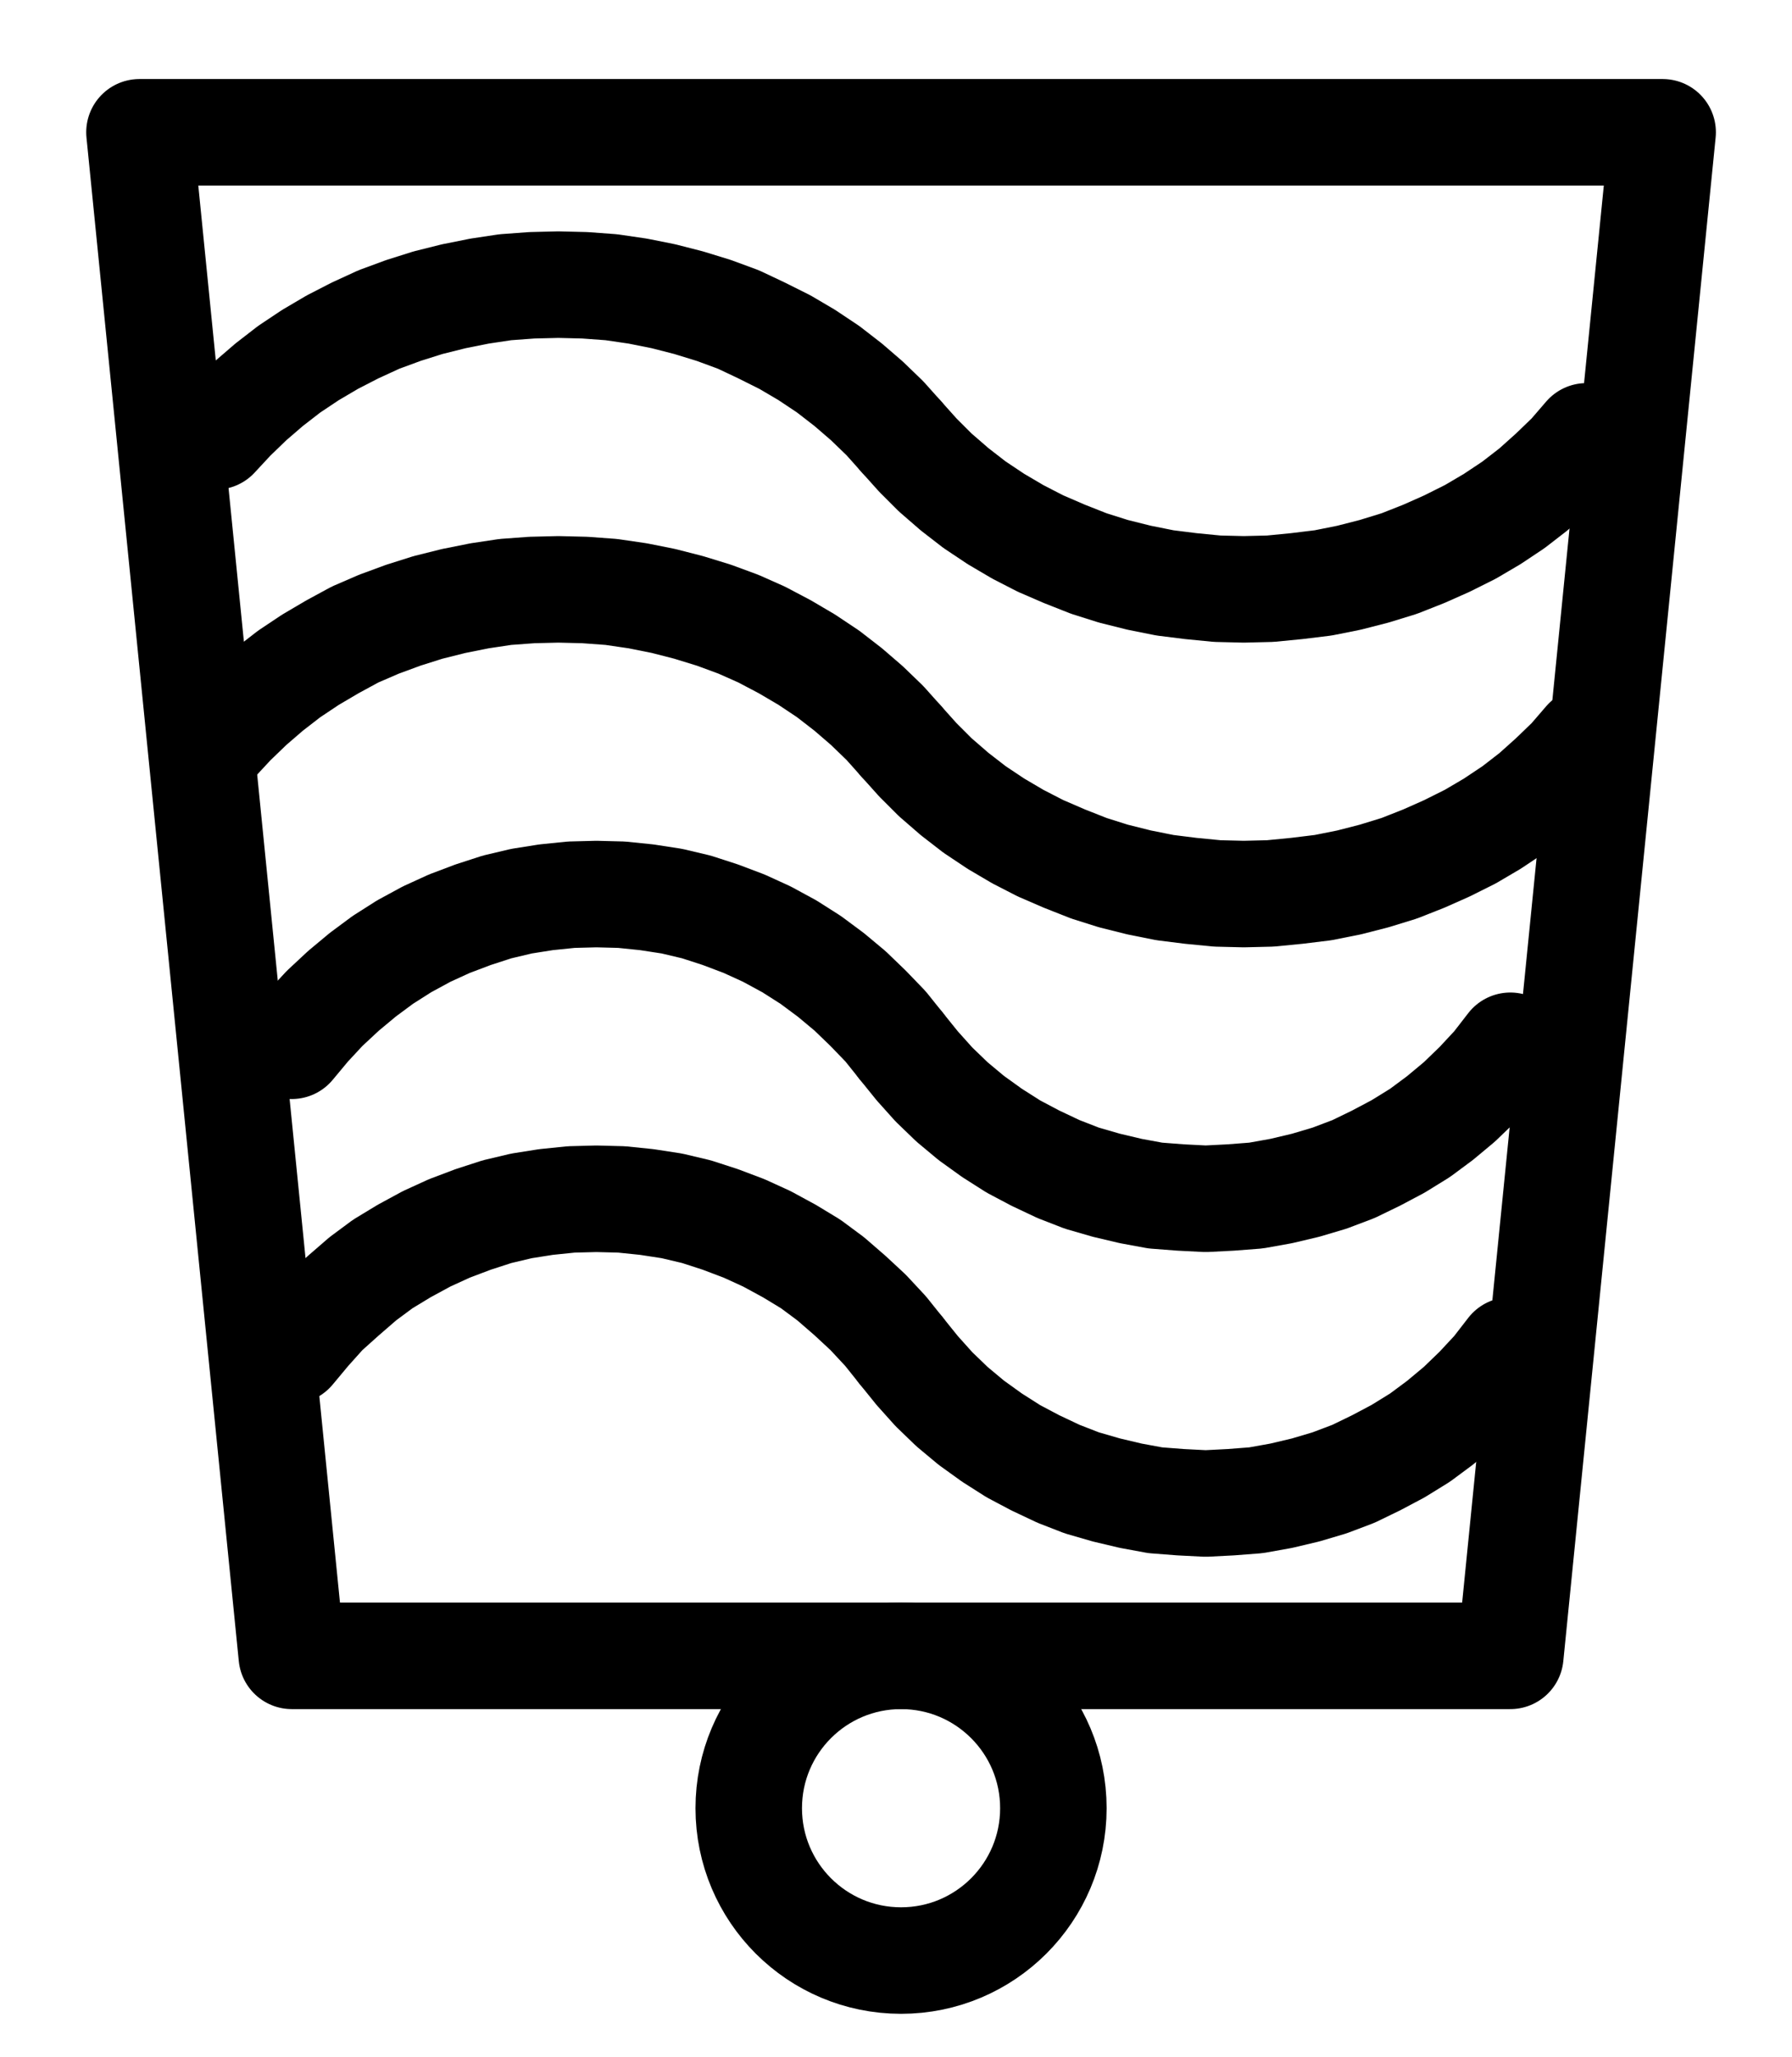 <?xml version="1.0" encoding="UTF-8" standalone="no"?>
<!-- Created with Inkscape (http://www.inkscape.org/) -->

<svg
   version="1.1"
   id="svg1"
   width="444.24"
   height="509.893"
   viewBox="0 0 444.24 509.893"
   sodipodi:docname="Water21.pdf"
   xmlns:inkscape="http://www.inkscape.org/namespaces/inkscape"
   xmlns:sodipodi="http://sodipodi.sourceforge.net/DTD/sodipodi-0.dtd"
   xmlns="http://www.w3.org/2000/svg"
   xmlns:svg="http://www.w3.org/2000/svg">
  <defs
     id="defs1">
    <clipPath
       clipPathUnits="userSpaceOnUse"
       id="clipPath2">
      <path
         d="M 0,0.16 V 1122.56 H 793.6 V 0.16 Z"
         transform="translate(-434.56,-752.48)"
         clip-rule="evenodd"
         id="path2" />
    </clipPath>
    <clipPath
       clipPathUnits="userSpaceOnUse"
       id="clipPath4">
      <path
         d="M 0,0.16 V 1122.56 H 793.6 V 0.16 Z"
         transform="translate(-396.8,-412.48)"
         clip-rule="evenodd"
         id="path4" />
    </clipPath>
    <clipPath
       clipPathUnits="userSpaceOnUse"
       id="clipPath6">
      <path
         d="M 0,0.16 V 1122.56 H 793.6 V 0.16 Z"
         transform="translate(-396.8,-412.48)"
         clip-rule="evenodd"
         id="path6" />
    </clipPath>
    <clipPath
       clipPathUnits="userSpaceOnUse"
       id="clipPath8">
      <path
         d="M 0,0.16 V 1122.56 H 793.6 V 0.16 Z"
         transform="translate(-396.8,-488)"
         clip-rule="evenodd"
         id="path8" />
    </clipPath>
    <clipPath
       clipPathUnits="userSpaceOnUse"
       id="clipPath10">
      <path
         d="M 0,0.16 V 1122.56 H 793.6 V 0.16 Z"
         transform="translate(-396.8,-488)"
         clip-rule="evenodd"
         id="path10" />
    </clipPath>
    <clipPath
       clipPathUnits="userSpaceOnUse"
       id="clipPath12">
      <path
         d="M 0,0.16 V 1122.56 H 793.6 V 0.16 Z"
         transform="translate(-396.8,-563.52)"
         clip-rule="evenodd"
         id="path12" />
    </clipPath>
    <clipPath
       clipPathUnits="userSpaceOnUse"
       id="clipPath14">
      <path
         d="M 0,0.16 V 1122.56 H 793.6 V 0.16 Z"
         transform="translate(-396.8,-563.52)"
         clip-rule="evenodd"
         id="path14" />
    </clipPath>
    <clipPath
       clipPathUnits="userSpaceOnUse"
       id="clipPath16">
      <path
         d="M 0,0.16 V 1122.56 H 793.6 V 0.16 Z"
         transform="translate(-396.8,-639.04)"
         clip-rule="evenodd"
         id="path16" />
    </clipPath>
    <clipPath
       clipPathUnits="userSpaceOnUse"
       id="clipPath18">
      <path
         d="M 0,0.16 V 1122.56 H 793.6 V 0.16 Z"
         transform="translate(-396.8,-639.04)"
         clip-rule="evenodd"
         id="path18" />
    </clipPath>
    <clipPath
       clipPathUnits="userSpaceOnUse"
       id="clipPath20">
      <path
         d="M 0,0.16 V 1122.56 H 793.6 V 0.16 Z"
         transform="translate(3.3333334e-6)"
         clip-rule="evenodd"
         id="path20" />
    </clipPath>
  </defs>
  <sodipodi:namedview
     id="namedview1"
     pagecolor="#505050"
     bordercolor="#eeeeee"
     borderopacity="1"
     inkscape:showpageshadow="0"
     inkscape:pageopacity="0"
     inkscape:pagecheckerboard="0"
     inkscape:deskcolor="#505050">
    <inkscape:page
       x="0"
       y="0"
       inkscape:label="1"
       id="page1"
       width="444.24"
       height="509.893"
       margin="0"
       bleed="0" />
  </sodipodi:namedview>
  <g
     id="g1"
     inkscape:groupmode="layer"
     inkscape:label="1">
    <path
       id="path1"
       d="m 0,0 c 0,-20.85 -16.9,-37.76 -37.76,-37.76 -20.86,0 -37.76,16.91 -37.76,37.76 0,20.85 16.9,37.76 37.76,37.76 C -16.9,37.76 0,20.85 0,0 Z"
       style="fill:none;stroke:#000000;stroke-width:26.4;stroke-linecap:round;stroke-linejoin:round;stroke-miterlimit:10;stroke-dasharray:none;stroke-opacity:1"
       transform="translate(261.133,448.147)"
       clip-path="url(#clipPath2)" />
    <path
       id="path3"
       d="m 0,0 -4,-4.48 -4.48,-4.32 -4.64,-4 -4.96,-3.84 -5.28,-3.52 -5.44,-3.2 -5.76,-2.88 -5.76,-2.72 -6.08,-2.24 -6.24,-1.92 -6.24,-1.6 L -65.28,-36 l -6.56,-0.96 -6.56,-0.48 -6.56,-0.16 -6.56,0.16 -6.56,0.48 L -104.48,-36 l -6.4,1.28 -6.4,1.6 -6.08,1.92 -6.08,2.24 -5.92,2.72 -5.6,2.88 -5.44,3.2 -5.28,3.52 -4.96,3.84 -4.64,4 -4.48,4.32 L -169.92,0"
       style="fill:none;stroke:#000000;stroke-width:26.4;stroke-linecap:round;stroke-linejoin:round;stroke-miterlimit:10;stroke-dasharray:none;stroke-opacity:1"
       transform="translate(223.373,108.147)"
       clip-path="url(#clipPath4)" />
    <path
       id="path5"
       d="m 0,0 4.16,4.64 4.32,4.32 4.8,4.16 4.96,3.84 5.28,3.52 5.44,3.2 5.6,2.88 5.92,2.56 6.08,2.4 6.08,1.92 6.4,1.6 6.4,1.28 6.4,0.8 6.56,0.64 6.56,0.16 6.56,-0.16 6.56,-0.64 L 104.64,36.32 l 6.4,-1.28 6.24,-1.6 6.24,-1.92 6.08,-2.4 5.76,-2.56 5.76,-2.88 5.44,-3.2 5.28,-3.52 4.96,-3.84 4.64,-4.16 4.48,-4.32 4,-4.64"
       style="fill:none;stroke:#000000;stroke-width:26.4;stroke-linecap:round;stroke-linejoin:round;stroke-miterlimit:10;stroke-dasharray:none;stroke-opacity:1"
       transform="translate(223.373,108.147)"
       clip-path="url(#clipPath6)" />
    <path
       id="path7"
       d="m 0,0 -4,-4.48 -4.48,-4.32 -4.64,-4 -4.96,-3.84 L -23.36,-20.16 -28.8,-23.36 -34.56,-26.4 -40.32,-28.96 l -6.08,-2.24 -6.24,-1.92 -6.24,-1.6 L -65.28,-36 l -6.56,-0.96 -6.56,-0.48 -6.56,-0.16 -6.56,0.16 -6.56,0.48 L -104.48,-36 l -6.4,1.28 -6.4,1.6 -6.08,1.92 -6.08,2.24 -5.92,2.56 -5.6,3.04 -5.44,3.2 -5.28,3.52 -4.96,3.84 -4.64,4 -4.48,4.32 L -169.92,0"
       style="fill:none;stroke:#000000;stroke-width:26.4;stroke-linecap:round;stroke-linejoin:round;stroke-miterlimit:10;stroke-dasharray:none;stroke-opacity:1"
       transform="translate(223.373,183.667)"
       clip-path="url(#clipPath8)" />
    <path
       id="path9"
       d="m 0,0 4.16,4.64 4.32,4.32 4.8,4.16 4.96,3.84 5.28,3.52 5.44,3.2 5.6,2.88 5.92,2.56 6.08,2.4 6.08,1.92 6.4,1.6 6.4,1.28 6.4,0.8 6.56,0.64 6.56,0.16 6.56,-0.16 6.56,-0.64 L 104.64,36.32 l 6.4,-1.28 6.24,-1.6 6.24,-1.92 6.08,-2.4 5.76,-2.56 5.76,-2.88 5.44,-3.2 5.28,-3.52 4.96,-3.84 4.64,-4.16 4.48,-4.32 4,-4.64"
       style="fill:none;stroke:#000000;stroke-width:26.4;stroke-linecap:round;stroke-linejoin:round;stroke-miterlimit:10;stroke-dasharray:none;stroke-opacity:1"
       transform="translate(223.373,183.667)"
       clip-path="url(#clipPath10)" />
    <path
       id="path11"
       d="m 0,0 -3.84,-4.8 -4.32,-4.48 -4.48,-4.32 -4.8,-4 -4.96,-3.68 -5.28,-3.36 -5.6,-3.04 -5.6,-2.56 -5.92,-2.24 -5.92,-1.92 -6.08,-1.44 -6.24,-0.96 -6.24,-0.64 -6.24,-0.16 -6.24,0.16 -6.24,0.64 -6.08,0.96 -6.08,1.44 -5.92,1.92 -5.92,2.24 -5.6,2.56 -5.6,3.04 -5.28,3.36 -4.96,3.68 -4.8,4 -4.64,4.32 -4.16,4.48 -4,4.8"
       style="fill:none;stroke:#000000;stroke-width:26.4;stroke-linecap:round;stroke-linejoin:round;stroke-miterlimit:10;stroke-dasharray:none;stroke-opacity:1"
       transform="translate(223.373,259.187)"
       clip-path="url(#clipPath12)" />
    <path
       id="path13"
       d="m 0,0 4,4.96 4.16,4.64 4.48,4.32 4.8,4 5.12,3.68 5.28,3.36 5.44,2.88 5.76,2.72 5.76,2.24 6.08,1.76 L 56.96,36 l 6.08,1.12 6.24,0.48 6.24,0.32 6.24,-0.32 L 88,37.12 94.24,36 100.32,34.56 l 5.92,-1.76 5.92,-2.24 5.6,-2.72 5.44,-2.88 5.44,-3.36 4.96,-3.68 4.8,-4 L 142.88,9.6 147.2,4.96 151.04,0"
       style="fill:none;stroke:#000000;stroke-width:26.4;stroke-linecap:round;stroke-linejoin:round;stroke-miterlimit:10;stroke-dasharray:none;stroke-opacity:1"
       transform="translate(223.373,259.187)"
       clip-path="url(#clipPath14)" />
    <path
       id="path15"
       d="m 0,0 -3.84,-4.8 -4.32,-4.64 -4.48,-4.16 -4.8,-4.16 -4.96,-3.68 -5.28,-3.2 -5.6,-3.04 -5.6,-2.56 -5.92,-2.24 -5.92,-1.92 -6.08,-1.44 -6.24,-0.96 -6.24,-0.64 -6.24,-0.16 -6.24,0.16 -6.24,0.64 -6.08,0.96 -6.08,1.44 -5.92,1.92 -5.92,2.24 -5.6,2.56 -5.6,3.04 -5.28,3.2 -4.96,3.68 -4.8,4.16 -4.64,4.16 -4.16,4.64 -4,4.8"
       style="fill:none;stroke:#000000;stroke-width:26.4;stroke-linecap:round;stroke-linejoin:round;stroke-miterlimit:10;stroke-dasharray:none;stroke-opacity:1"
       transform="translate(223.373,334.707)"
       clip-path="url(#clipPath16)" />
    <path
       id="path17"
       d="m 0,0 4,4.96 4.16,4.64 4.48,4.32 4.8,4 5.12,3.68 5.28,3.36 5.44,2.88 5.76,2.72 5.76,2.24 6.08,1.76 L 56.96,36 l 6.08,1.12 6.24,0.48 6.24,0.32 6.24,-0.32 L 88,37.12 94.24,36 100.32,34.56 l 5.92,-1.76 5.92,-2.24 5.6,-2.72 5.44,-2.88 5.44,-3.36 4.96,-3.68 4.8,-4 L 142.88,9.6 147.2,4.96 151.04,0"
       style="fill:none;stroke:#000000;stroke-width:26.4;stroke-linecap:round;stroke-linejoin:round;stroke-miterlimit:10;stroke-dasharray:none;stroke-opacity:1"
       transform="translate(223.373,334.707)"
       clip-path="url(#clipPath18)" />
    <path
       id="path19"
       d="M 547.84,714.72 H 245.76 L 208,337.12 h 377.6 l -37.76,377.6"
       style="fill:none;stroke:#000000;stroke-width:26.4;stroke-linecap:round;stroke-linejoin:round;stroke-miterlimit:10;stroke-dasharray:none;stroke-opacity:1"
       transform="translate(-173.427,-304.333)"
       clip-path="url(#clipPath20)" />
  </g>
</svg>
